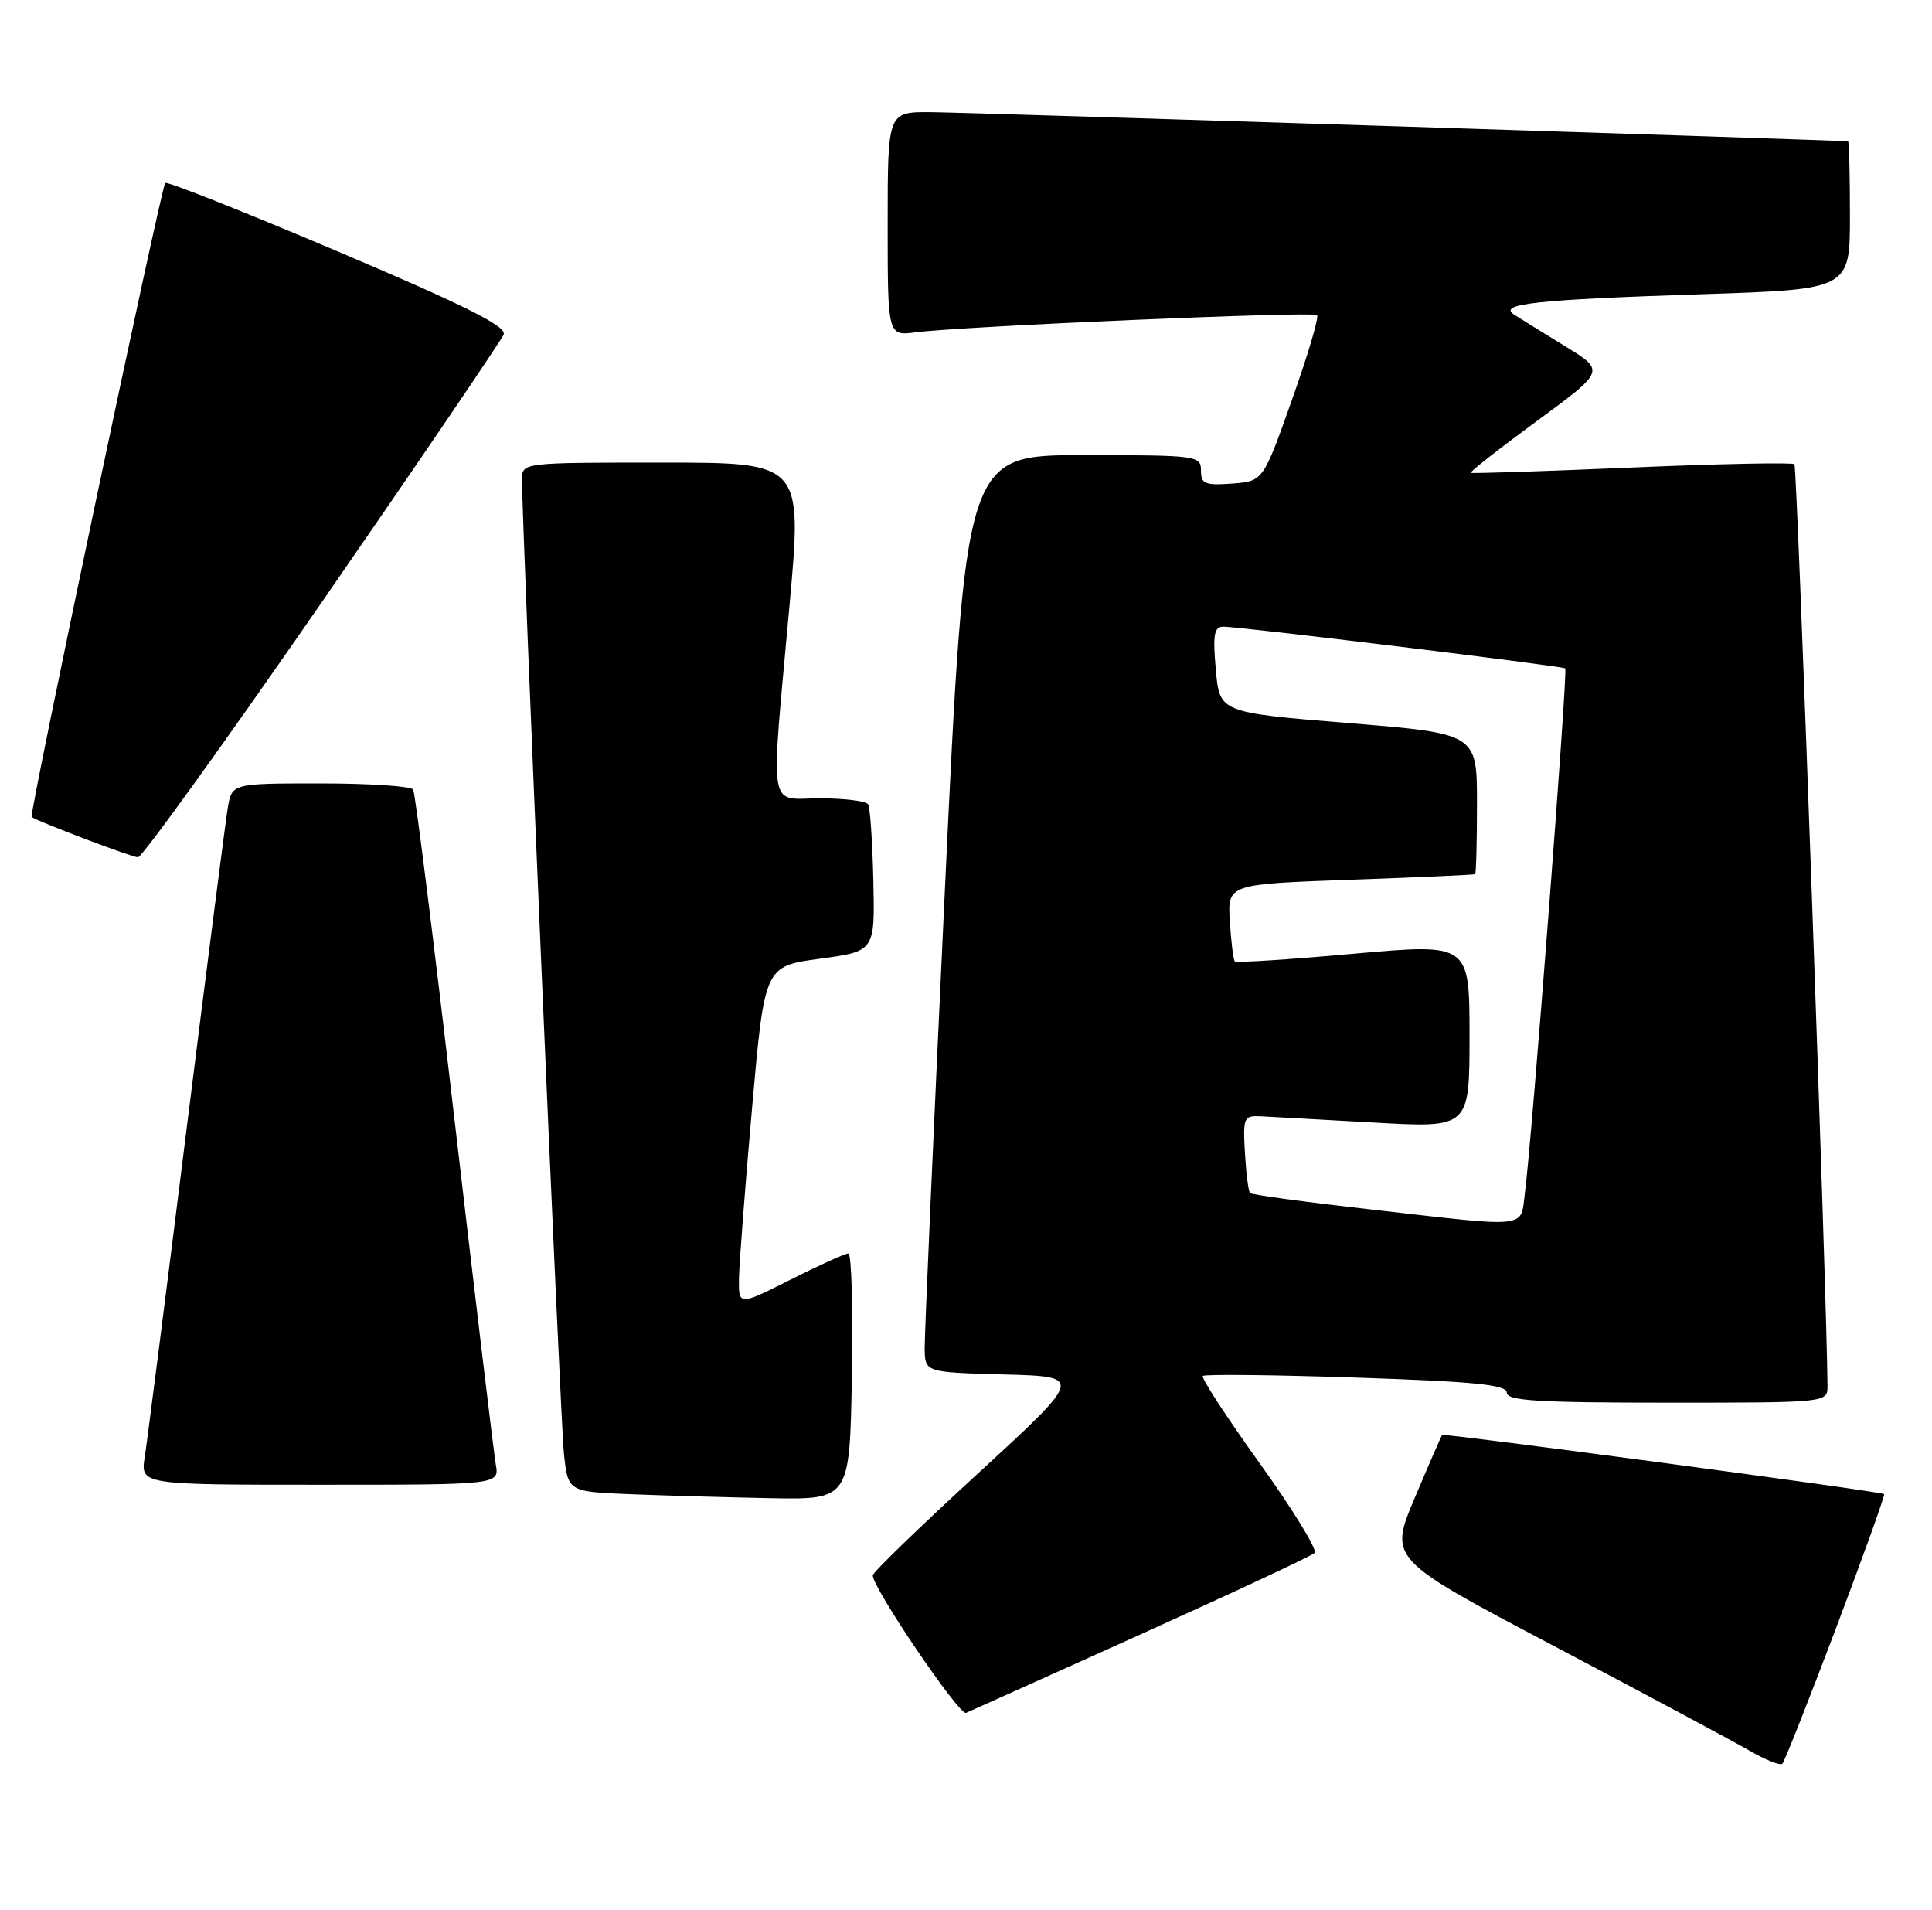 <?xml version="1.0" encoding="UTF-8" standalone="no"?>
<!DOCTYPE svg PUBLIC "-//W3C//DTD SVG 1.1//EN" "http://www.w3.org/Graphics/SVG/1.1/DTD/svg11.dtd" >
<svg xmlns="http://www.w3.org/2000/svg" xmlns:xlink="http://www.w3.org/1999/xlink" version="1.1" viewBox="0 0 259 256">
 <g >
 <path fill="currentColor"
d=" M 246.15 218.18 C 249.82 208.46 252.72 200.39 252.58 200.25 C 252.24 199.90 193.60 192.07 193.33 192.33 C 193.22 192.45 191.57 196.23 189.66 200.75 C 186.20 208.96 186.20 208.96 208.35 220.63 C 220.53 227.05 232.28 233.34 234.46 234.60 C 236.64 235.87 238.66 236.68 238.94 236.39 C 239.23 236.10 242.47 227.91 246.15 218.18 Z  M 153.00 219.01 C 165.38 213.43 175.83 208.54 176.24 208.14 C 176.64 207.75 173.34 202.35 168.89 196.15 C 164.44 189.95 161.00 184.67 161.25 184.42 C 161.49 184.17 170.77 184.27 181.85 184.64 C 197.71 185.17 202.00 185.60 202.00 186.66 C 202.00 187.74 206.18 188.00 223.50 188.00 C 245.00 188.00 245.00 188.00 244.99 185.75 C 244.94 174.65 240.92 62.58 240.56 62.22 C 240.29 61.96 230.50 62.16 218.79 62.66 C 207.08 63.16 197.35 63.48 197.17 63.37 C 196.99 63.26 200.97 60.14 206.01 56.44 C 215.19 49.70 215.19 49.70 209.84 46.42 C 206.91 44.62 203.82 42.71 203.00 42.18 C 200.71 40.72 205.86 40.16 228.25 39.43 C 248.00 38.78 248.00 38.78 248.00 28.89 C 248.00 23.45 247.89 18.98 247.75 18.95 C 247.00 18.80 129.58 15.06 124.75 15.03 C 119.00 15.00 119.00 15.00 119.00 30.01 C 119.00 45.02 119.00 45.02 122.75 44.54 C 129.10 43.72 176.04 41.71 176.56 42.23 C 176.84 42.50 175.32 47.62 173.19 53.61 C 169.33 64.50 169.33 64.50 165.16 64.81 C 161.53 65.08 161.00 64.85 161.00 63.06 C 161.00 61.07 160.48 61.00 145.21 61.00 C 129.42 61.00 129.42 61.00 126.67 119.25 C 125.16 151.29 123.94 178.95 123.96 180.72 C 124.00 183.93 124.00 183.93 134.62 184.22 C 145.24 184.50 145.24 184.50 131.12 197.47 C 123.35 204.60 117.00 210.75 117.00 211.15 C 117.00 212.86 128.60 229.95 129.50 229.58 C 130.05 229.35 140.62 224.60 153.00 219.01 Z  M 114.20 184.50 C 114.37 175.42 114.15 168.00 113.73 168.00 C 113.30 168.00 109.81 169.58 105.98 171.51 C 99.00 175.03 99.00 175.03 99.07 171.26 C 99.11 169.19 99.90 158.95 100.82 148.50 C 102.50 129.50 102.50 129.50 109.89 128.50 C 117.29 127.50 117.29 127.50 117.08 118.05 C 116.96 112.85 116.65 108.24 116.38 107.80 C 116.10 107.36 113.21 107.00 109.94 107.00 C 102.87 107.00 103.28 109.56 105.83 81.25 C 107.57 62.00 107.57 62.00 88.78 62.00 C 70.00 62.00 70.00 62.00 69.98 64.25 C 69.93 69.71 75.11 190.03 75.59 194.71 C 76.13 199.92 76.13 199.92 84.32 200.26 C 88.82 200.44 97.32 200.68 103.20 200.80 C 113.91 201.00 113.91 201.00 114.20 184.50 Z  M 66.46 196.25 C 66.20 194.74 63.71 173.95 60.93 150.07 C 58.16 126.18 55.66 106.26 55.39 105.82 C 55.11 105.37 49.53 105.00 42.99 105.00 C 31.09 105.00 31.09 105.00 30.54 108.25 C 30.24 110.04 27.74 129.50 24.99 151.50 C 22.24 173.50 19.73 193.19 19.41 195.25 C 18.82 199.00 18.82 199.00 42.89 199.00 C 66.95 199.00 66.95 199.00 66.46 196.25 Z  M 43.23 80.58 C 56.28 61.70 67.21 45.61 67.52 44.82 C 67.93 43.74 62.41 40.97 45.33 33.72 C 32.83 28.42 22.39 24.27 22.15 24.52 C 21.61 25.06 3.87 109.24 4.24 109.50 C 5.20 110.17 17.70 114.90 18.50 114.90 C 19.05 114.90 30.18 99.45 43.23 80.58 Z  M 183.24 162.04 C 174.84 161.09 167.80 160.13 167.58 159.90 C 167.36 159.68 167.05 157.25 166.89 154.50 C 166.62 149.75 166.73 149.51 169.05 149.62 C 170.40 149.69 177.24 150.07 184.25 150.46 C 197.00 151.18 197.00 151.18 197.00 138.81 C 197.00 126.44 197.00 126.44 181.45 127.83 C 172.89 128.60 165.73 129.06 165.54 128.86 C 165.34 128.66 165.04 126.25 164.87 123.50 C 164.56 118.50 164.56 118.50 181.03 117.91 C 190.09 117.59 197.61 117.25 197.75 117.16 C 197.89 117.07 198.00 112.80 198.00 107.66 C 198.00 98.32 198.00 98.32 180.75 96.91 C 163.50 95.50 163.50 95.50 162.99 89.75 C 162.57 85.06 162.76 84.00 163.99 83.99 C 166.03 83.96 209.41 89.26 209.83 89.58 C 210.20 89.86 205.36 152.80 204.44 159.75 C 203.78 164.76 205.49 164.57 183.24 162.04 Z "/>
</g>
</svg>